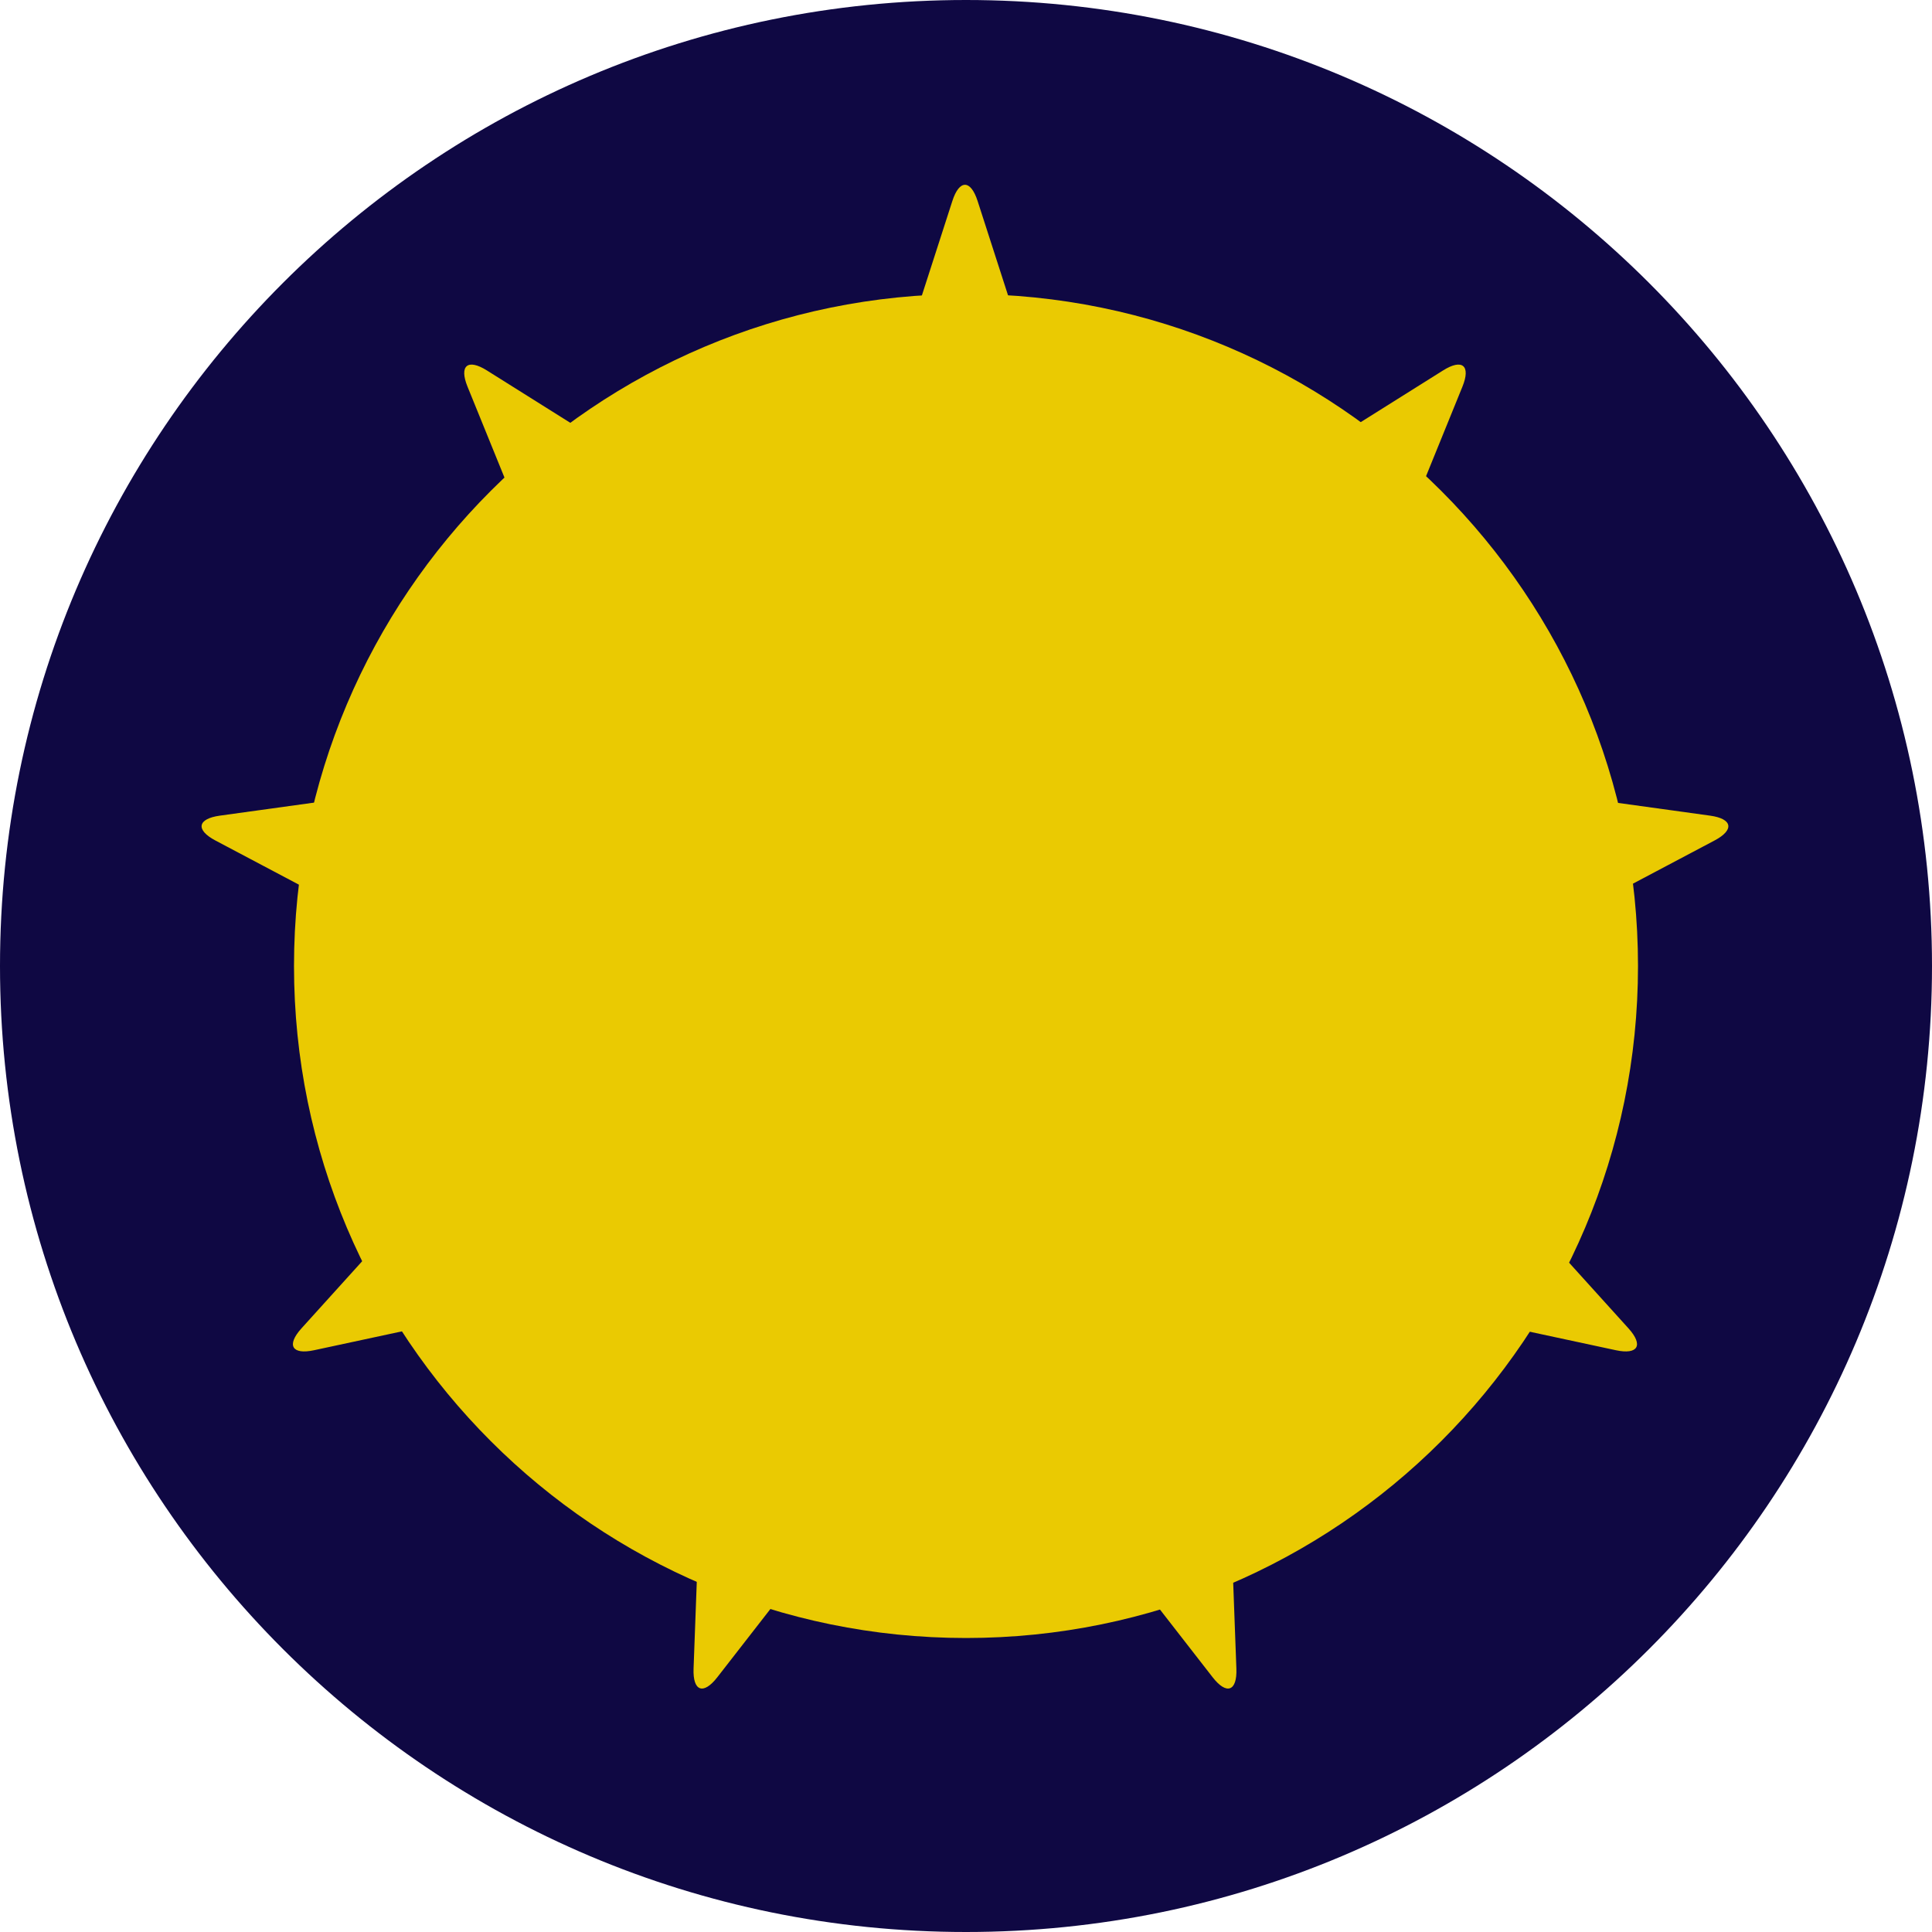 <?xml version="1.0" encoding="utf-8"?>
<svg width="60" height="60" viewBox="0 0 230 230" fill="none" stroke="none" version="1.1" xmlns:xlink="http://www.w3.org/1999/xlink" xmlns="http://www.w3.org/2000/svg">
  <g id="SingleElement">
    <path id="OvalContainer" d="M0 115C0 51.487 51.487 0 115 0C178.513 0 230 51.487 230 115C230 178.513 178.513 230 115 230C51.487 230 0 178.513 0 115Z" style="fill:#0F0843;fill-rule:evenodd;mix-blend-mode:normal;" />
    <path id="Star" d="M92.382 1.931L105.62 42.972C106.451 45.547 108.981 46.468 111.272 45.029L147.794 22.1C150.085 20.661 151.117 21.527 150.098 24.033L133.859 63.981C132.84 66.487 134.187 68.82 136.866 69.191L179.582 75.101C182.262 75.472 182.496 76.798 180.105 78.063L141.986 98.227C139.595 99.492 139.127 102.144 140.942 104.151L169.865 136.136C171.679 138.142 171.006 139.309 168.361 138.74L126.2 129.685C123.555 129.117 121.492 130.848 121.592 133.551L123.188 176.645C123.289 179.348 122.023 179.809 120.362 177.674L93.885 143.636C92.225 141.5 89.531 141.5 87.87 143.636L61.394 177.673C59.733 179.809 58.467 179.348 58.567 176.645L60.164 133.551C60.264 130.848 58.201 129.117 55.556 129.685L13.395 138.74C10.75 139.309 10.076 138.142 11.891 136.136L40.814 104.151C42.629 102.144 42.161 99.492 39.77 98.227L1.651 78.063C-0.74 76.798 -0.506 75.472 2.173 75.101L44.889 69.191C47.569 68.82 48.916 66.487 47.897 63.981L31.658 24.033C30.639 21.527 31.671 20.661 33.962 22.1L70.483 45.029C72.775 46.468 75.305 45.547 76.136 42.972L89.374 1.931C90.205 -0.644 91.551 -0.644 92.382 1.931Z" style="fill:#EACA02;fill-rule:evenodd;mix-blend-mode:normal;" transform="translate(24 22)" />
    <path id="OvalSun" d="M0 80C0 35.817 35.817 0 80 0C124.183 0 160 35.817 160 80C160 124.183 124.183 160 80 160C35.817 160 0 124.183 0 80Z" style="fill:#EACA02;fill-rule:evenodd;mix-blend-mode:normal;" transform="translate(35 35)" />
  </g>
</svg>